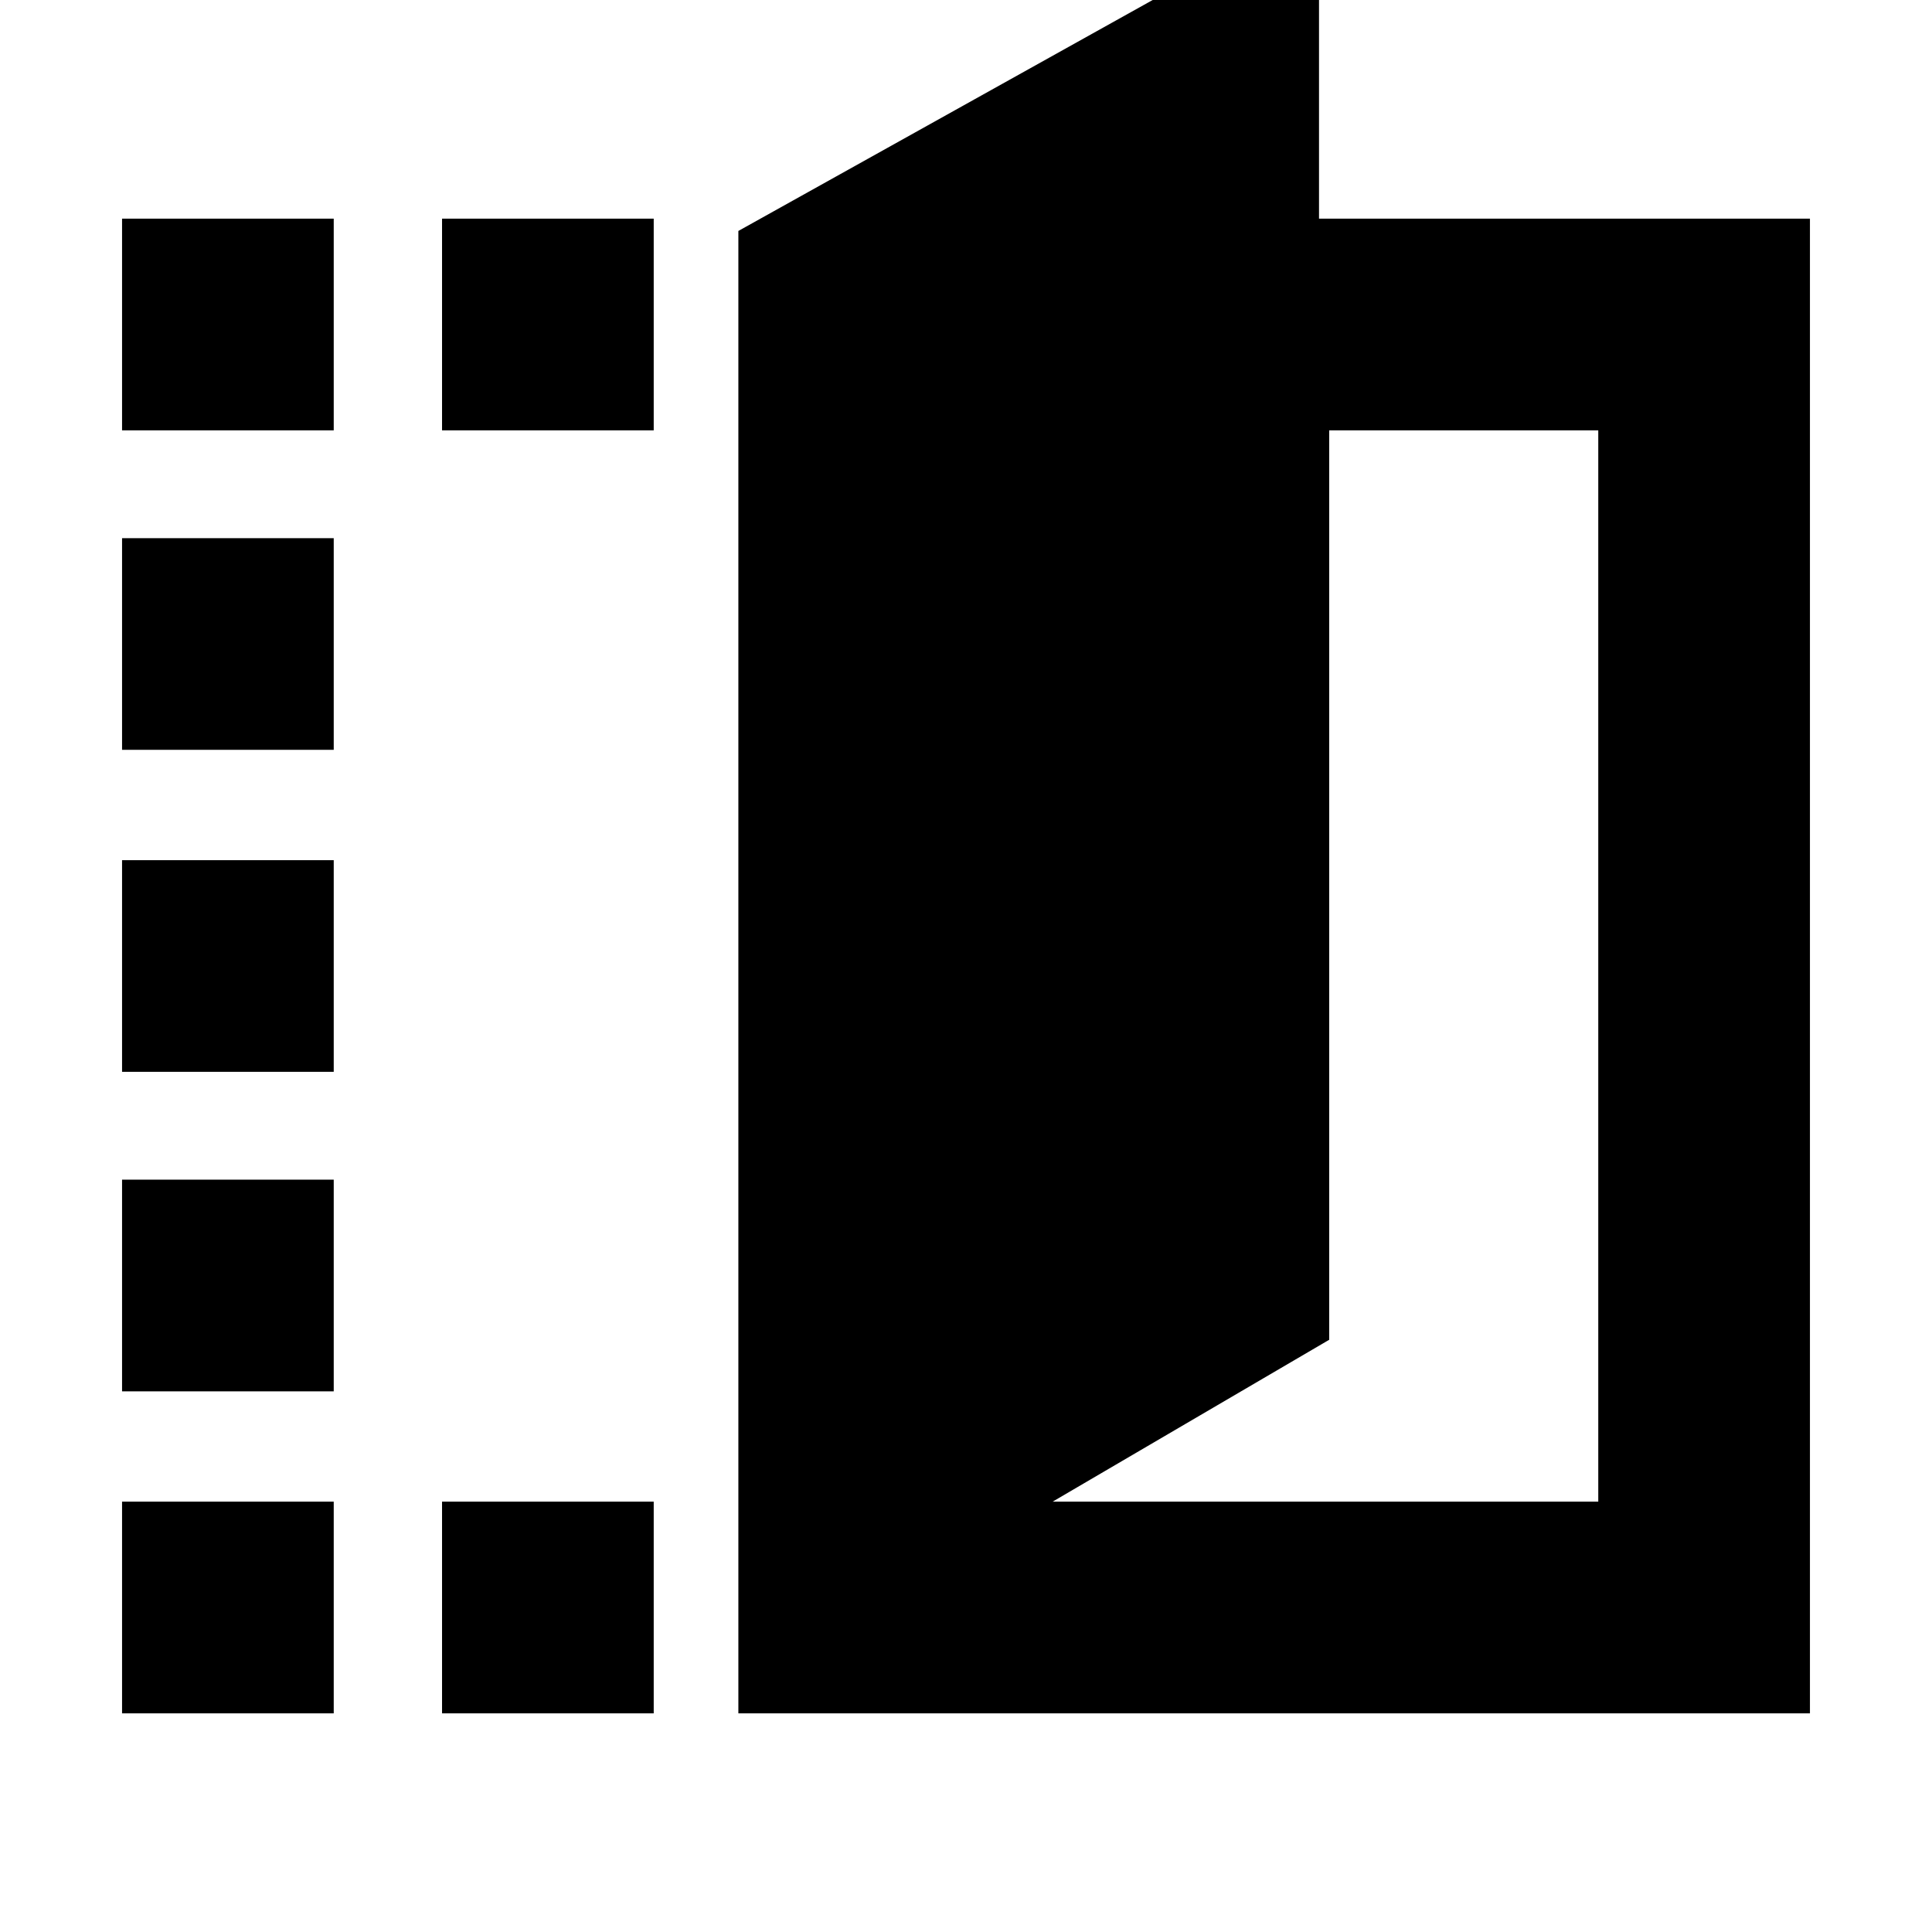 <svg xmlns="http://www.w3.org/2000/svg" height="20" viewBox="0 -960 960 960" width="20"><path d="M366.89-108.65v-736.59l288.52-160.83v154.72h243.94v742.7H366.89Zm156.15-105.18h271.13v-532.34H660.48v451.89l-137.44 80.45ZM60.65-746.17v-105.18h105.18v105.18H60.65Zm0 637.52v-105.18h105.18v105.18H60.65Zm0-160v-105.18h105.18v105.18H60.65Zm0-158.76v-105.18h105.18v105.18H60.65Zm0-160v-105.18h105.18v105.18H60.65Zm159-158.76v-105.18h105.18v105.18H219.65Zm0 637.52v-105.18h105.18v105.18H219.65Z"/></svg>